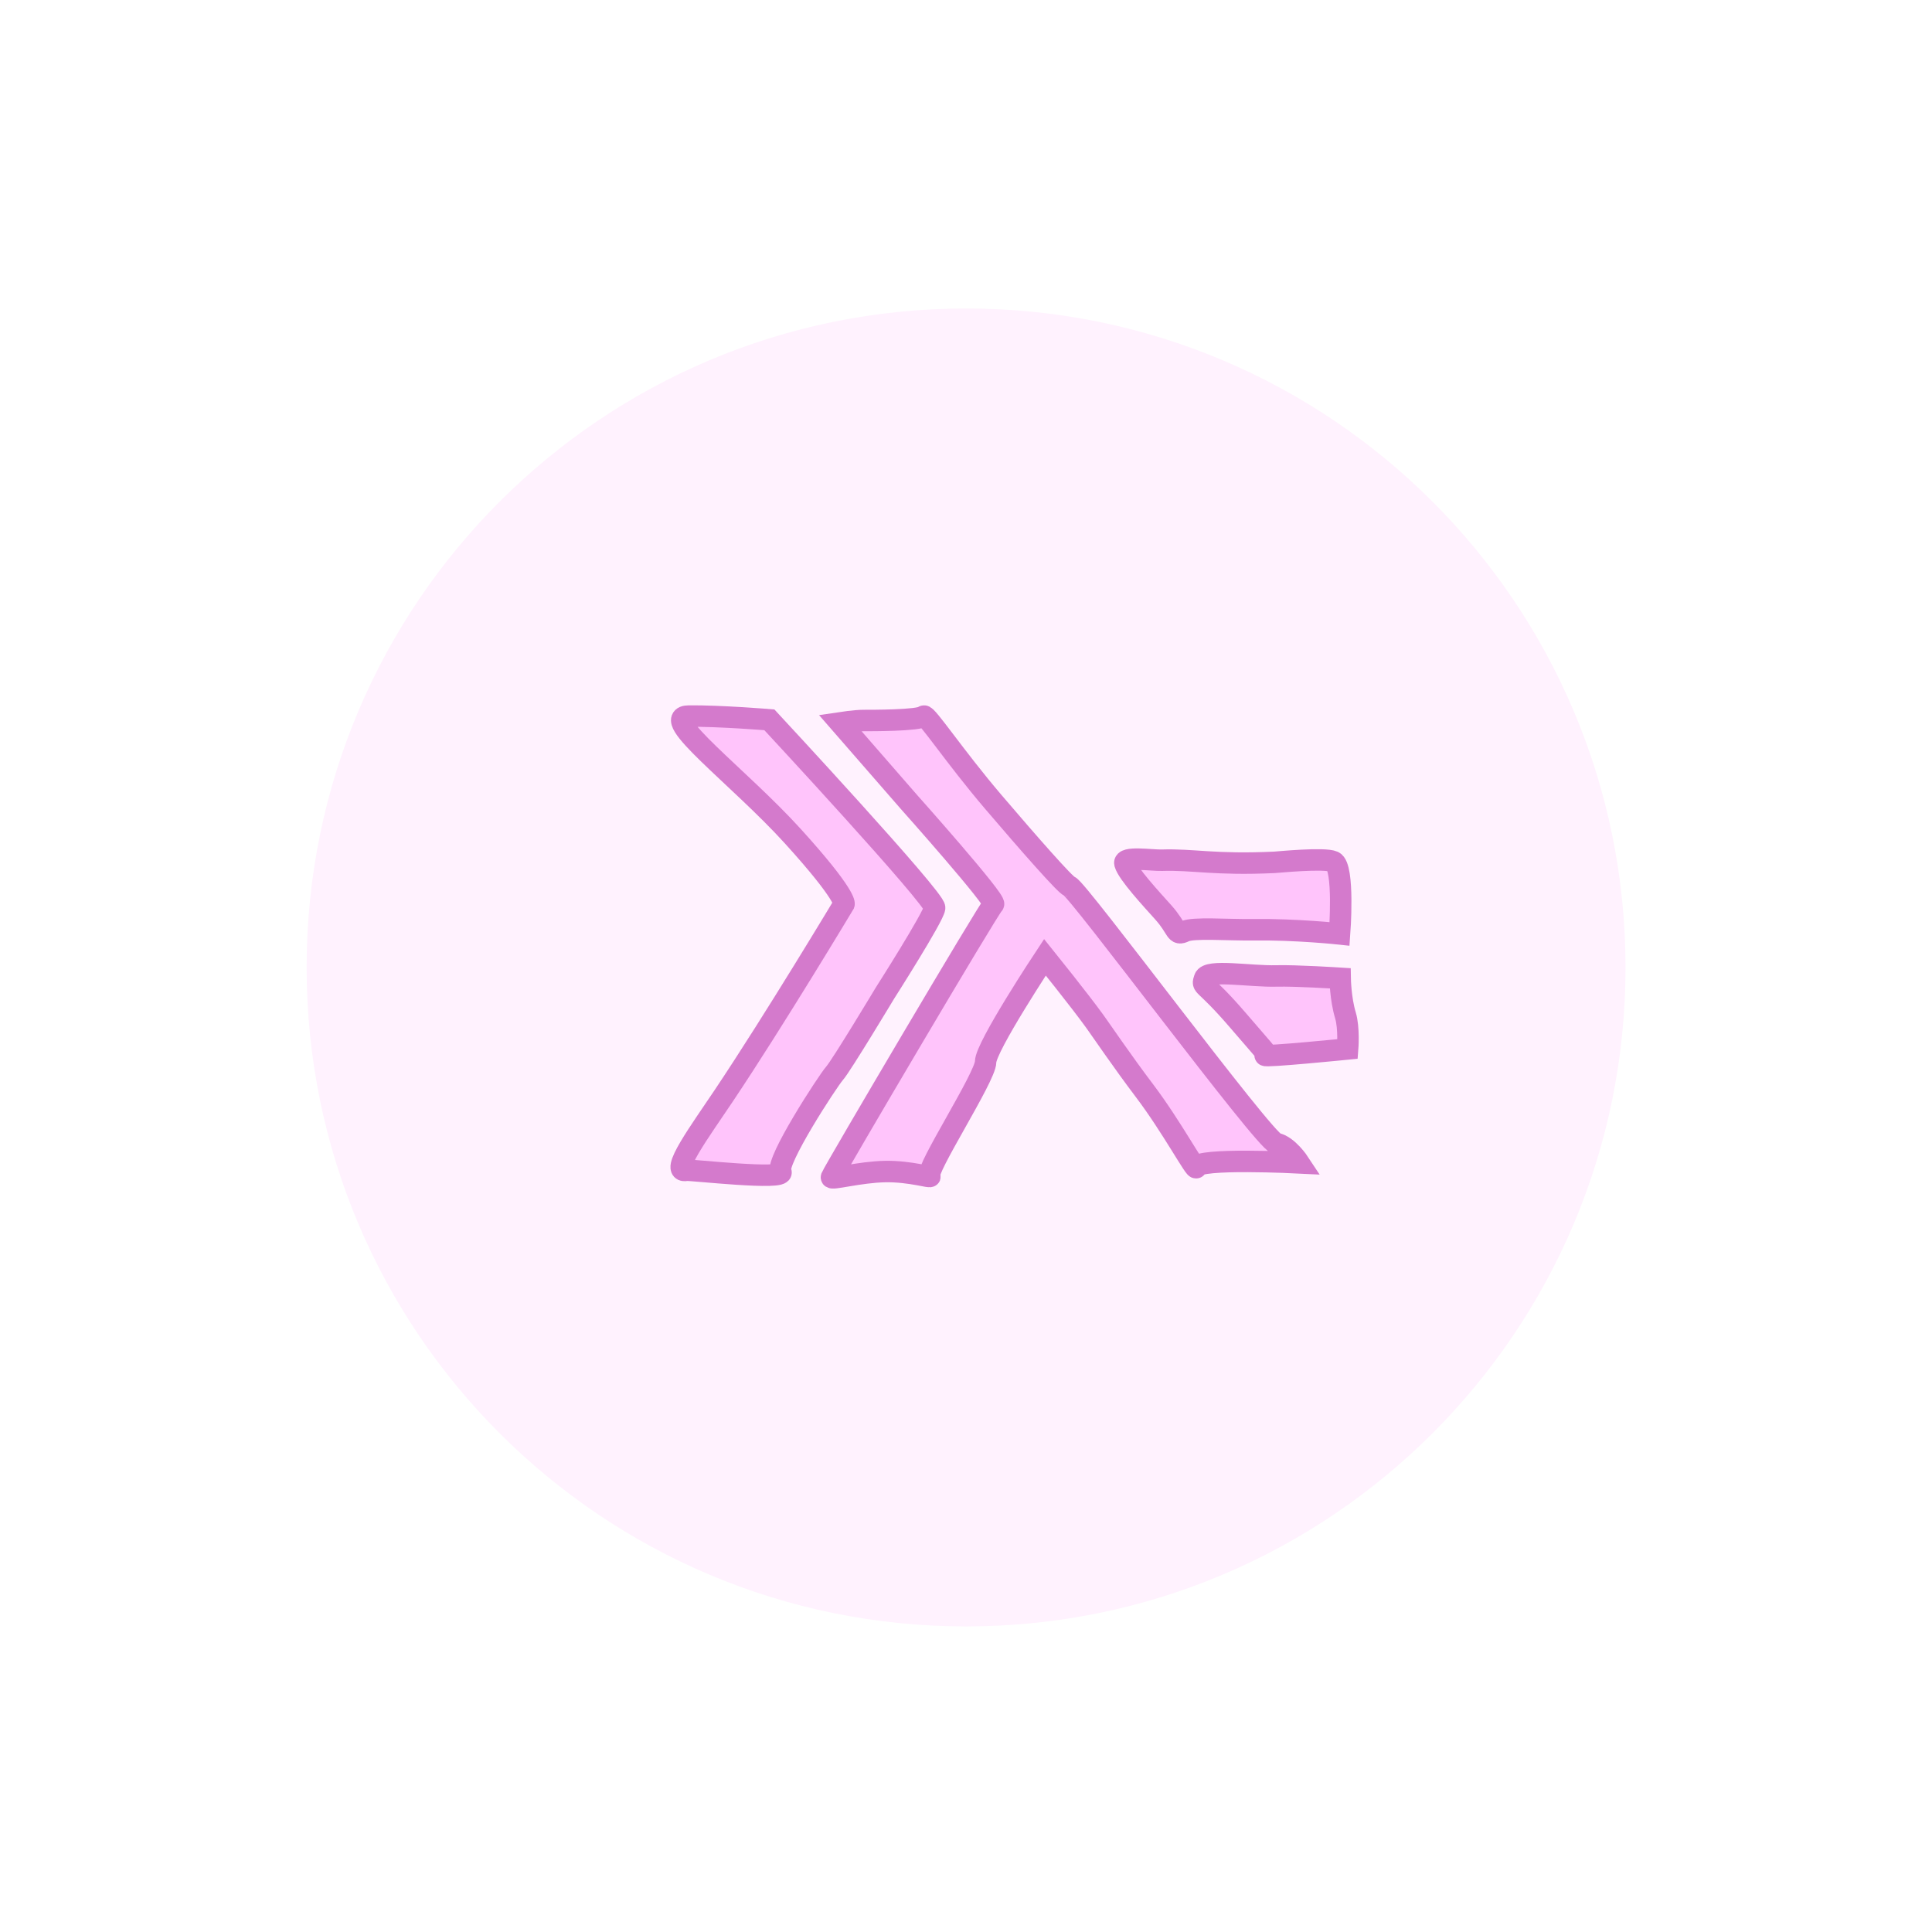 <svg width="135" height="135" viewBox="0 0 135 135">
  <defs>
    <filter id="symbol-haskell-a" width="200%" height="200%" x="-50%" y="-50%" filterUnits="objectBoundingBox">
      <feOffset dy="2" in="SourceAlpha" result="shadowOffsetOuter1"/>
      <feGaussianBlur in="shadowOffsetOuter1" result="shadowBlurOuter1" stdDeviation="11"/>
      <feColorMatrix in="shadowBlurOuter1" result="shadowMatrixOuter1" values="0 0 0 0 0.302   0 0 0 0 0.618   0 0 0 0 1  0 0 0 0.082 0"/>
      <feMerge>
        <feMergeNode in="shadowMatrixOuter1"/>
        <feMergeNode in="SourceGraphic"/>
      </feMerge>
    </filter>
  </defs>
  <g fill="none" fill-rule="evenodd" filter="url(#symbol-haskell-a)" transform="translate(21.3 18.9)">
    <path fill="#FFF2FE" d="M46.205,92.748 C71.655,92.748 92.285,72.133 92.285,46.702 C92.285,21.271 71.655,0.655 46.205,0.655 C20.756,0.655 0.125,21.271 0.125,46.702 C0.125,72.133 20.756,92.748 46.205,92.748 Z"/>
    <path fill="#FFC4FB" stroke="#D47ACC" stroke-width="1.5" d="M26.824,29.136 C29.021,29.113 32.461,29.398 32.461,29.398 C32.461,29.398 44.088,41.915 44.009,42.544 C43.931,43.173 40.538,48.493 40.538,48.493 C40.538,48.493 37.486,53.57 37.016,54.098 C36.546,54.626 32.84,60.321 33.259,60.978 C33.653,61.596 26.905,60.824 26.667,60.873 C25.406,61.13 27.645,58.1 29.294,55.634 C32.837,50.337 37.677,42.268 37.677,42.268 C37.677,42.268 37.871,41.684 34.097,37.527 C30.323,33.371 24.627,29.16 26.824,29.136 Z"/>
    <path fill="#FFC4FB" stroke="#D47ACC" stroke-width="1.5" d="M39.041 29.446C39.617 29.446 42.912 29.454 43.253 29.141 43.43 28.979 45.42 31.986 48.106 35.133 50.61 38.069 53.169 40.976 53.424 41.027 53.953 41.132 67.057 58.842 67.871 58.999 68.686 59.155 69.473 60.352 69.473 60.352 69.473 60.352 62.292 59.989 62.292 60.669 62.292 61.039 60.579 57.835 58.693 55.341 57.109 53.247 55.658 51.104 55.191 50.457 54.169 49.038 51.717 45.991 51.717 45.991 51.717 45.991 47.571 52.253 47.571 53.3 47.571 54.348 43.279 60.939 43.671 61.279 43.864 61.448 42.326 60.932 40.56 60.963 38.755 60.994 36.72 61.569 36.8 61.357 36.957 60.939 47.827 42.501 48.116 42.29 48.406 42.079 42.213 35.137 42.213 35.137L37.396 29.607C37.396 29.607 38.465 29.446 39.041 29.446zM59.983 42.85C59.19 41.963 57.497 40.143 57.305 39.443 57.16 38.914 59.188 39.231 59.887 39.208 62.08 39.137 63.558 39.552 67.748 39.357 67.976 39.347 71.251 39.018 71.874 39.306 72.657 39.67 72.304 44.356 72.304 44.356 72.304 44.356 69.254 44.027 66.267 44.067 64.449 44.091 62.087 43.893 61.484 44.18 60.801 44.505 61.029 44.019 59.983 42.85zM65.193 50.384C62.761 47.557 62.661 48.126 62.87 47.466 63.078 46.805 66.068 47.346 67.895 47.295 69.204 47.258 72.344 47.458 72.344 47.458 72.344 47.458 72.365 48.89 72.714 50.047 72.984 50.942 72.867 52.397 72.867 52.397 72.867 52.397 66.974 52.985 67.104 52.836 67.233 52.687 67.625 53.211 65.193 50.384z"/>
  </g>
</svg>
